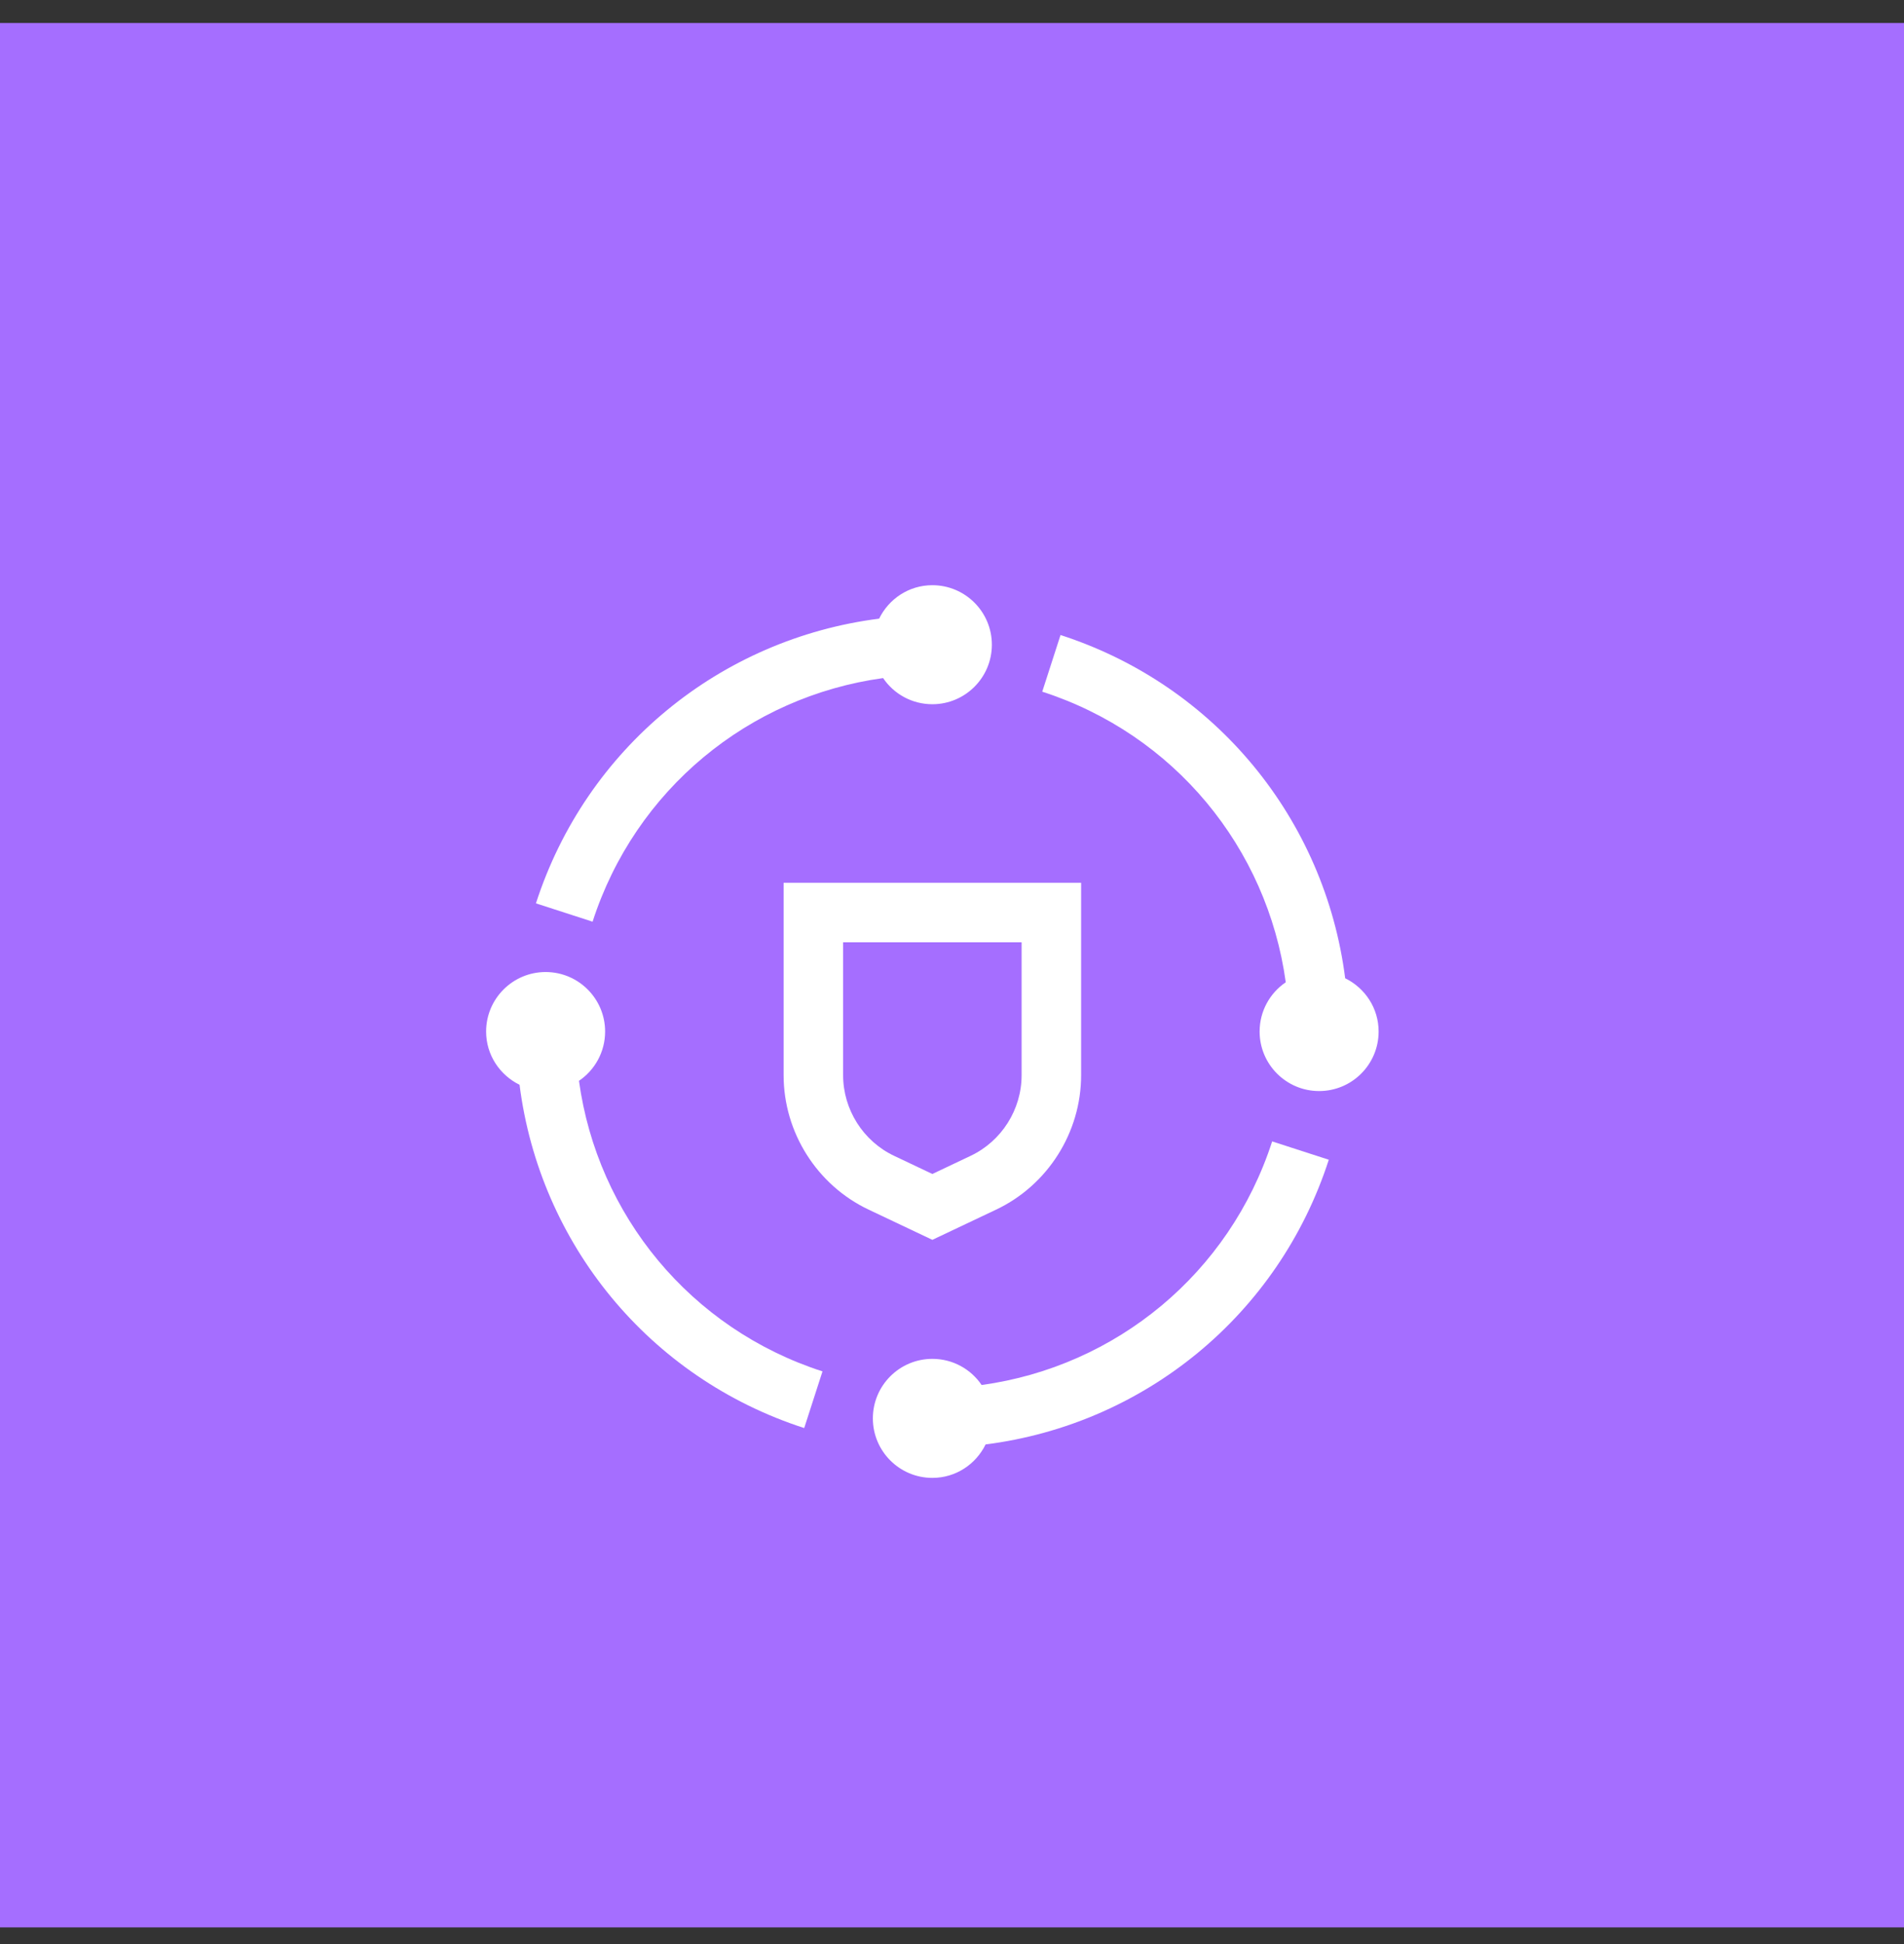 <?xml version="1.0" encoding="UTF-8"?>
<svg width="48px" height="49px" viewBox="0 0 48 49" version="1.1" xmlns="http://www.w3.org/2000/svg" xmlns:xlink="http://www.w3.org/1999/xlink">
    <rect x="0" y="0" width="48" height="49" fill="#333333" stroke="none"/>
    <title>ai-governance--lifecycle</title>
    <g id="V2-Icons" stroke="none" stroke-width="1" fill="none" fill-rule="evenodd">
        <g id="IBM/Cloud/AI" transform="translate(-931, -48)">
            <g id="ai-governance--lifecycle" transform="translate(931, 48.58)">
                <g id="IBM®-watsonx.governance™-Copy-12" fill="#A56EFF">
                    <polygon id="Box" points="0 48 48 48 48 0 0 0"></polygon>
                </g>
                <g transform="translate(11.505, 13.42)">
                    <path d="M12,17.25 L10.396,16.49 C9.092,15.874 8.25,14.543 8.25,13.101 L8.25,8.25 L15.75,8.25 L15.75,13.101 C15.75,14.543 14.908,15.874 13.604,16.49 L12,17.25 Z M9.75,9.75 L9.75,13.101 C9.75,13.966 10.255,14.764 11.038,15.134 L12,15.59 L12.962,15.134 C13.745,14.764 14.25,13.966 14.25,13.101 L14.25,9.75 L9.75,9.75 Z" id="Shape" fill="#FFFFFF" fill-rule="nonzero"></path>
                    <path d="M3.091,13.242 C3.488,12.973 3.75,12.517 3.75,12 C3.75,11.172 3.078,10.5 2.25,10.5 C1.422,10.5 0.75,11.172 0.75,12 C0.75,12.591 1.096,13.098 1.593,13.342 C2.102,17.343 4.853,20.728 8.769,21.994 L9.23,20.566 C5.904,19.492 3.557,16.631 3.091,13.242 L3.091,13.242 Z" id="Path" fill="#FFFFFF" fill-rule="nonzero"></path>
                    <path d="M21.994,15.231 L20.566,14.769 C19.491,18.096 16.631,20.443 13.242,20.909 C12.973,20.511 12.517,20.25 12,20.25 C11.172,20.25 10.5,20.922 10.5,21.75 C10.5,22.578 11.172,23.25 12,23.25 C12.592,23.25 13.098,22.905 13.342,22.407 C17.343,21.898 20.728,19.147 21.994,15.231 L21.994,15.231 Z" id="Path" fill="#FFFFFF" fill-rule="nonzero"></path>
                    <path d="M22.407,10.658 C21.898,6.657 19.147,3.272 15.231,2.006 L14.77,3.434 C18.096,4.508 20.443,7.369 20.909,10.758 C20.512,11.027 20.25,11.483 20.25,12 C20.25,12.828 20.922,13.5 21.75,13.5 C22.578,13.5 23.25,12.828 23.25,12 C23.25,11.408 22.905,10.902 22.407,10.657 L22.407,10.658 Z" id="Path" fill="#FFFFFF" fill-rule="nonzero"></path>
                    <path d="M12,0.75 C11.408,0.75 10.902,1.095 10.658,1.593 C6.657,2.102 3.272,4.853 2.006,8.769 L3.434,9.231 C4.509,5.904 7.369,3.557 10.758,3.091 C11.027,3.489 11.483,3.75 12,3.75 C12.828,3.75 13.5,3.078 13.5,2.25 C13.5,1.422 12.828,0.75 12,0.75 L12,0.75 Z" id="Path" fill="#FFFFFF" fill-rule="nonzero"></path>
                    <rect id="_Transparent_Rectangle_" x="0" y="0" width="24" height="24"></rect>
                </g>
            </g>
        </g>
    </g>
</svg>